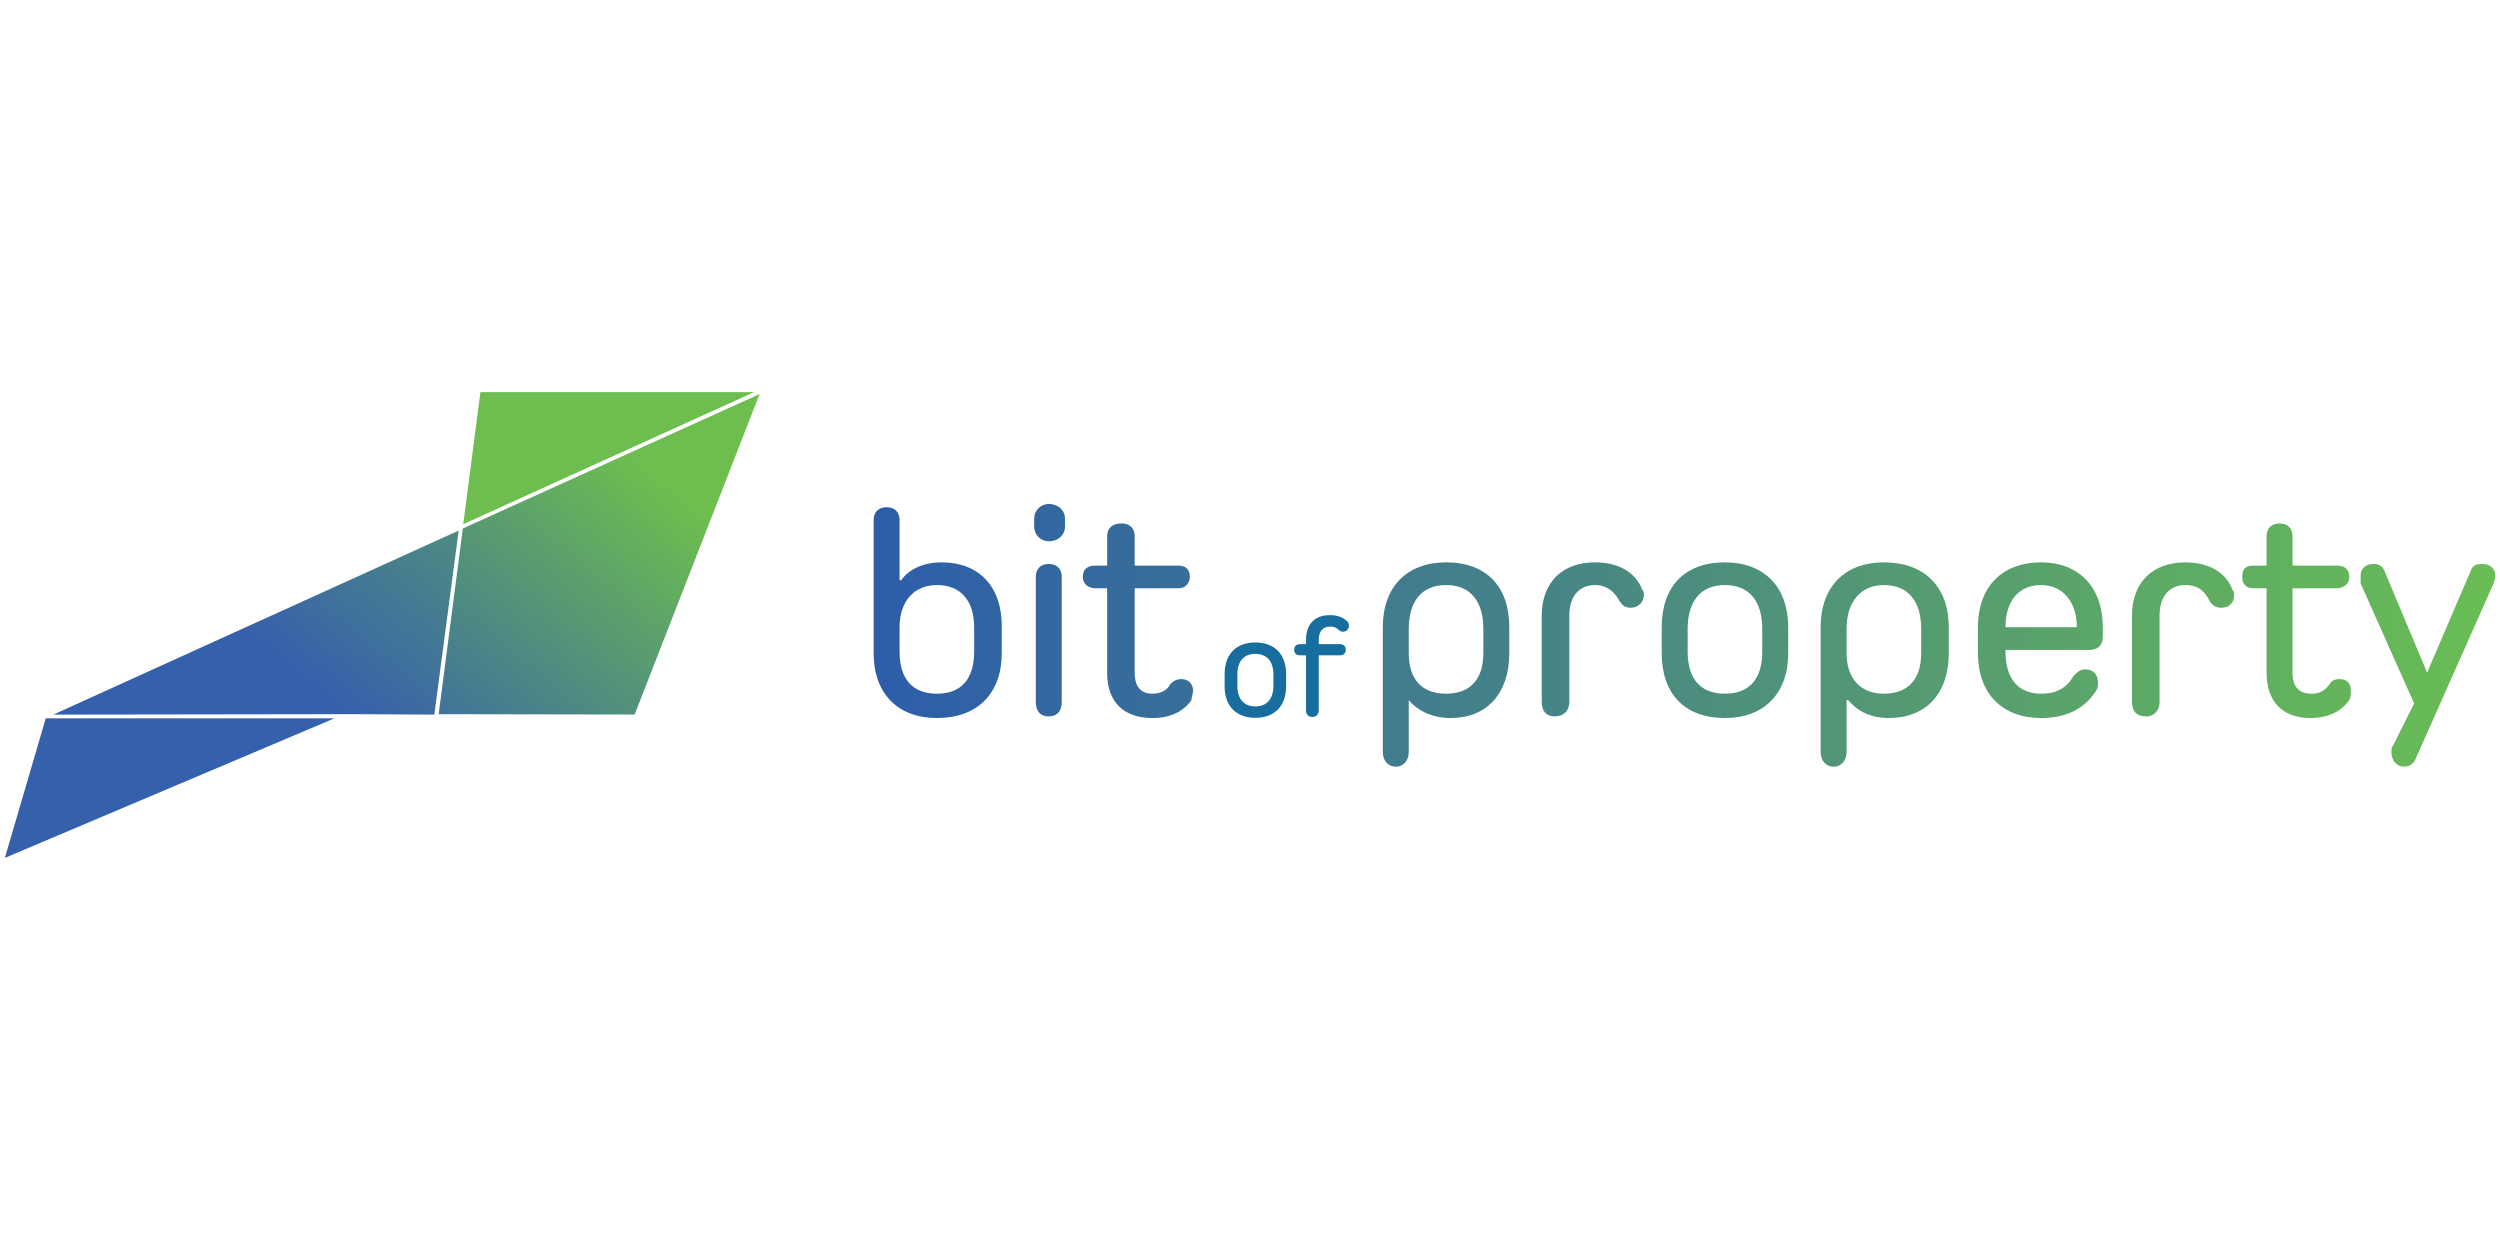 <?xml version="1.0" encoding="UTF-8" standalone="no"?><!DOCTYPE svg PUBLIC "-//W3C//DTD SVG 1.1//EN" "http://www.w3.org/Graphics/SVG/1.1/DTD/svg11.dtd"><svg width="100%" height="100%" viewBox="0 0 1024 512" version="1.1" xmlns="http://www.w3.org/2000/svg" xmlns:xlink="http://www.w3.org/1999/xlink" xml:space="preserve" style="fill-rule:evenodd;clip-rule:evenodd;stroke-linejoin:round;stroke-miterlimit:2;"><title>BitOfProperty</title><desc>BitOfProperty is a blockchain based real estate crowdinvestment platform, making property investing affordable and increasing liquidity of the investments. The company is headquartered in Singapore and has a subsidiary in Estonia.</desc>    <g id="Ebene-2" transform="matrix(0.791,0,0,0.791,-14.494,137.947)">        <g transform="matrix(839.696,0,0,-839.696,470.713,154.592)">            <path d="M0.099,0.072l0,-0.005c0,-0.005 0.004,-0.009 0.009,-0.009c0.006,0 0.01,0.004 0.01,0.009l0,0.005c0,0.005 -0.004,0.009 -0.01,0.009c-0.005,0 -0.009,-0.004 -0.009,-0.009Zm-0.099,-0.001l0,-0.082c0,-0.025 0.015,-0.04 0.039,-0.04c0.025,0 0.04,0.015 0.04,0.04l0,0.017c0,0.024 -0.014,0.039 -0.037,0.039c-0.011,0 -0.02,-0.004 -0.025,-0.011l-0.001,0l0,0.037c0,0.005 -0.003,0.008 -0.008,0.008c-0.005,0 -0.008,-0.003 -0.008,-0.008Zm0.016,-0.081l0,0.015c0,0.016 0.009,0.026 0.023,0.026c0.015,0 0.023,-0.01 0.023,-0.026l0,-0.015c0,-0.017 -0.008,-0.026 -0.023,-0.026c-0.015,0 -0.023,0.009 -0.023,0.026Zm0.843,0.071l0,-0.018l-0.008,0c-0.005,0 -0.007,-0.002 -0.007,-0.007c0,-0.004 0.002,-0.007 0.007,-0.007l0.008,0l0,-0.052c0,-0.018 0.01,-0.028 0.027,-0.028c0.011,0 0.019,0.004 0.024,0.011c0.001,0.002 0.001,0.004 0.001,0.006c0,0.004 -0.002,0.007 -0.007,0.007c-0.003,0 -0.005,-0.001 -0.006,-0.003c-0.003,-0.004 -0.006,-0.006 -0.011,-0.006c-0.008,0 -0.012,0.004 -0.012,0.013l0,0.052l0.027,0c0.005,0 0.008,0.003 0.008,0.007c0,0.005 -0.003,0.007 -0.008,0.007l-0.027,0l0,0.018c0,0.005 -0.003,0.008 -0.008,0.008c-0.005,0 -0.008,-0.003 -0.008,-0.008Zm-0.715,0l0,-0.018l-0.007,0c-0.005,0 -0.008,-0.002 -0.008,-0.007c0,-0.004 0.003,-0.007 0.008,-0.007l0.007,0l0,-0.052c0,-0.018 0.01,-0.028 0.028,-0.028c0.011,0 0.019,0.004 0.024,0.011c0,0.002 0.001,0.004 0.001,0.006c0,0.004 -0.003,0.007 -0.007,0.007c-0.003,0 -0.005,-0.001 -0.007,-0.003c-0.002,-0.004 -0.006,-0.006 -0.011,-0.006c-0.007,0 -0.011,0.004 -0.011,0.013l0,0.052l0.027,0c0.004,0 0.007,0.003 0.007,0.007c0,0.005 -0.003,0.007 -0.007,0.007l-0.027,0l0,0.018c0,0.005 -0.003,0.008 -0.008,0.008c-0.006,0 -0.009,-0.003 -0.009,-0.008Zm0.632,-0.049l0,-0.053c0,-0.006 0.003,-0.009 0.009,-0.009c0.004,0 0.008,0.003 0.008,0.009l0,0.053c0,0.012 0.006,0.019 0.016,0.019c0.008,0 0.012,-0.004 0.015,-0.01c0.002,-0.003 0.004,-0.004 0.007,-0.004c0.005,0 0.008,0.003 0.008,0.008c0,0.001 0,0.002 -0.001,0.003c-0.004,0.011 -0.015,0.017 -0.029,0.017c-0.02,0 -0.033,-0.012 -0.033,-0.033Zm-0.095,-0.007l0,-0.016c0,-0.025 0.015,-0.04 0.039,-0.04c0.016,0 0.027,0.006 0.034,0.017c0.001,0.002 0.001,0.003 0.001,0.005c0,0.005 -0.003,0.008 -0.008,0.008c-0.003,0 -0.005,-0.002 -0.007,-0.004c-0.004,-0.007 -0.01,-0.011 -0.02,-0.011c-0.014,0 -0.022,0.009 -0.022,0.026l0,0.001l0.052,0c0.005,0 0.008,0.003 0.008,0.008l0,0.006c0,0.025 -0.015,0.04 -0.038,0.04c-0.024,0 -0.039,-0.015 -0.039,-0.04Zm0.039,0.026c0.013,0 0.022,-0.01 0.022,-0.026l-0.044,0c0,0.016 0.008,0.026 0.022,0.026Zm-0.136,-0.026l0,-0.077c0,-0.005 0.003,-0.009 0.008,-0.009c0.005,0 0.008,0.004 0.008,0.009l0,0.032l0.001,0c0.006,-0.007 0.014,-0.011 0.025,-0.011c0.023,0 0.037,0.015 0.037,0.04l0,0.016c0,0.025 -0.015,0.04 -0.04,0.04c-0.024,0 -0.039,-0.015 -0.039,-0.04Zm0.016,-0.016l0,0.015c0,0.017 0.009,0.027 0.023,0.027c0.015,0 0.023,-0.01 0.023,-0.027l0,-0.015c0,-0.016 -0.008,-0.025 -0.023,-0.025c-0.014,0 -0.023,0.009 -0.023,0.025Zm-0.114,0.016l0,-0.016c0,-0.025 0.014,-0.04 0.039,-0.04c0.024,0 0.039,0.015 0.039,0.04l0,0.016c0,0.025 -0.015,0.04 -0.039,0.04c-0.025,0 -0.039,-0.015 -0.039,-0.04Zm0.016,-0.015l0,0.014c0,0.017 0.008,0.027 0.023,0.027c0.015,0 0.023,-0.01 0.023,-0.027l0,-0.014c0,-0.017 -0.008,-0.026 -0.023,-0.026c-0.015,0 -0.023,0.009 -0.023,0.026Zm-0.09,0.022l0,-0.053c0,-0.006 0.003,-0.009 0.008,-0.009c0.005,0 0.009,0.003 0.009,0.009l0,0.053c0,0.012 0.006,0.019 0.016,0.019c0.007,0 0.012,-0.004 0.015,-0.01c0.002,-0.003 0.004,-0.004 0.007,-0.004c0.004,0 0.008,0.003 0.008,0.008c0,0.001 0,0.002 -0.001,0.003c-0.004,0.011 -0.015,0.017 -0.029,0.017c-0.02,0 -0.033,-0.012 -0.033,-0.033Zm-0.098,-0.007l0,-0.077c0,-0.005 0.003,-0.009 0.008,-0.009c0.005,0 0.008,0.004 0.008,0.009l0,0.032l0,0c0.006,-0.007 0.015,-0.011 0.026,-0.011c0.022,0 0.036,0.015 0.036,0.04l0,0.016c0,0.025 -0.014,0.04 -0.039,0.04c-0.024,0 -0.039,-0.015 -0.039,-0.04Zm0.016,-0.016l0,0.015c0,0.017 0.008,0.027 0.023,0.027c0.015,0 0.023,-0.01 0.023,-0.027l0,-0.015c0,-0.016 -0.008,-0.025 -0.023,-0.025c-0.015,0 -0.023,0.009 -0.023,0.025Zm0.655,0.051l-0.027,-0.063l0,0l-0.026,0.062c-0.001,0.003 -0.003,0.005 -0.007,0.005c-0.005,0 -0.008,-0.003 -0.008,-0.007c0,-0.002 0,-0.003 0,-0.005l0.033,-0.074l-0.013,-0.026c-0.001,-0.001 -0.001,-0.003 -0.001,-0.004c0,-0.005 0.003,-0.009 0.008,-0.009c0.003,0 0.006,0.002 0.007,0.005l0.048,0.108c0,0.001 0.001,0.002 0.001,0.005c0,0.004 -0.003,0.007 -0.008,0.007c-0.004,0 -0.006,-0.001 -0.007,-0.004Zm-0.885,-0.004l0,-0.077c0,-0.006 0.003,-0.009 0.008,-0.009c0.005,0 0.008,0.003 0.008,0.009l0,0.077c0,0.005 -0.003,0.008 -0.008,0.008c-0.005,0 -0.008,-0.003 -0.008,-0.008Z" style="fill:url(#_Linear1);fill-rule:nonzero;"/>        </g>        <g transform="matrix(1,0,0,1,659.06,180.65)">            <path d="M0,-5.704l0,5.704c0,6.816 3.259,10.742 9.334,10.742c6,0 9.333,-3.926 9.333,-10.742l0,-5.704c0,-6.888 -3.333,-10.74 -9.333,-10.74c-6.075,0 -9.334,3.852 -9.334,10.74m25.26,-0.295l0,6.296c0,10.223 -6,16.37 -15.926,16.37c-10.001,0 -15.927,-6.147 -15.927,-16.37l0,-6.296c0,-10.223 5.926,-16.372 15.927,-16.372c9.926,0 15.926,6.149 15.926,16.372" style="fill:rgb(23,109,157);fill-rule:nonzero;"/>        </g>        <g transform="matrix(1,0,0,1,701.206,183.983)">            <path d="M0,-26.963l0,2.149l10.963,0c1.852,0 3.037,1.036 3.037,2.888c0,1.853 -1.185,2.889 -3.037,2.889l-10.963,0l0,28.445c0,2.149 -1.259,3.482 -3.334,3.482c-2.073,0 -3.259,-1.333 -3.259,-3.482l0,-28.445l-3.111,0c-1.852,0 -3.037,-1.036 -3.037,-2.889c0,-1.852 1.185,-2.888 3.037,-2.888l3.111,0l0,-2.223c0,-8.074 4.445,-12.816 12.446,-12.816c3.481,0 6.667,1.037 8.888,3.187c0.519,0.517 0.889,1.259 0.889,2.147c0,2 -1.333,3.259 -3.037,3.259c-0.963,0 -1.778,-0.444 -2.37,-1.037c-1.186,-1.185 -2.593,-1.629 -4.297,-1.629c-3.852,0 -5.926,2.518 -5.926,6.963" style="fill:rgb(23,109,157);fill-rule:nonzero;"/>        </g>        <g transform="matrix(1,0,0,1,191.533,269.837)">            <path d="M0,-72.274l-149.509,0l-21.172,72.274l170.681,-72.274Z" style="fill:rgb(52,96,172);fill-rule:nonzero;"/>        </g>        <g transform="matrix(-1,0,0,1,258.201,97.041)">            <path d="M-150.61,-68.376l141.718,0l8.892,68.376l-115.45,-52.414l-35.16,-15.962Z" style="fill:rgb(109,190,78);fill-rule:nonzero;"/>        </g>        <g transform="matrix(236.991,-282.435,-282.435,-236.991,101.442,247.058)">            <path d="M0.01,0.205l0.271,-0.322l0.073,-0.088l0.22,0.14l-0.564,0.27Z" style="fill:url(#_Linear2);fill-rule:nonzero;"/>        </g>        <g transform="matrix(-47.546,365.614,365.614,47.546,362.537,-132.899)">            <path d="M0.661,-0.2l0.263,0l-0.035,0.273l-0.469,0.116l0.241,-0.389Z" style="fill:url(#_Linear3);fill-rule:nonzero;"/>        </g>    </g>    <defs>        <linearGradient id="_Linear1" x1="0" y1="0" x2="1" y2="0" gradientUnits="userSpaceOnUse" gradientTransform="matrix(1,0,0,-1,0,-3.7585e-07)"><stop offset="0" style="stop-color:rgb(44,92,170);stop-opacity:1"/><stop offset="1" style="stop-color:rgb(106,190,83);stop-opacity:1"/></linearGradient>        <linearGradient id="_Linear2" x1="0" y1="0" x2="1" y2="0" gradientUnits="userSpaceOnUse" gradientTransform="matrix(1,0,0,-1,0,3.65923e-06)"><stop offset="0" style="stop-color:rgb(53,96,172);stop-opacity:1"/><stop offset="0.27" style="stop-color:rgb(53,96,172);stop-opacity:1"/><stop offset="0.93" style="stop-color:rgb(109,190,78);stop-opacity:1"/><stop offset="1" style="stop-color:rgb(109,190,78);stop-opacity:1"/></linearGradient>        <linearGradient id="_Linear3" x1="0" y1="0" x2="1" y2="0" gradientUnits="userSpaceOnUse" gradientTransform="matrix(-0.843,0.539,0.539,0.843,1.245,-0.364)"><stop offset="0" style="stop-color:rgb(53,96,172);stop-opacity:1"/><stop offset="0.25" style="stop-color:rgb(53,96,172);stop-opacity:1"/><stop offset="0.81" style="stop-color:rgb(109,190,78);stop-opacity:1"/><stop offset="1" style="stop-color:rgb(109,190,78);stop-opacity:1"/></linearGradient>    </defs></svg>